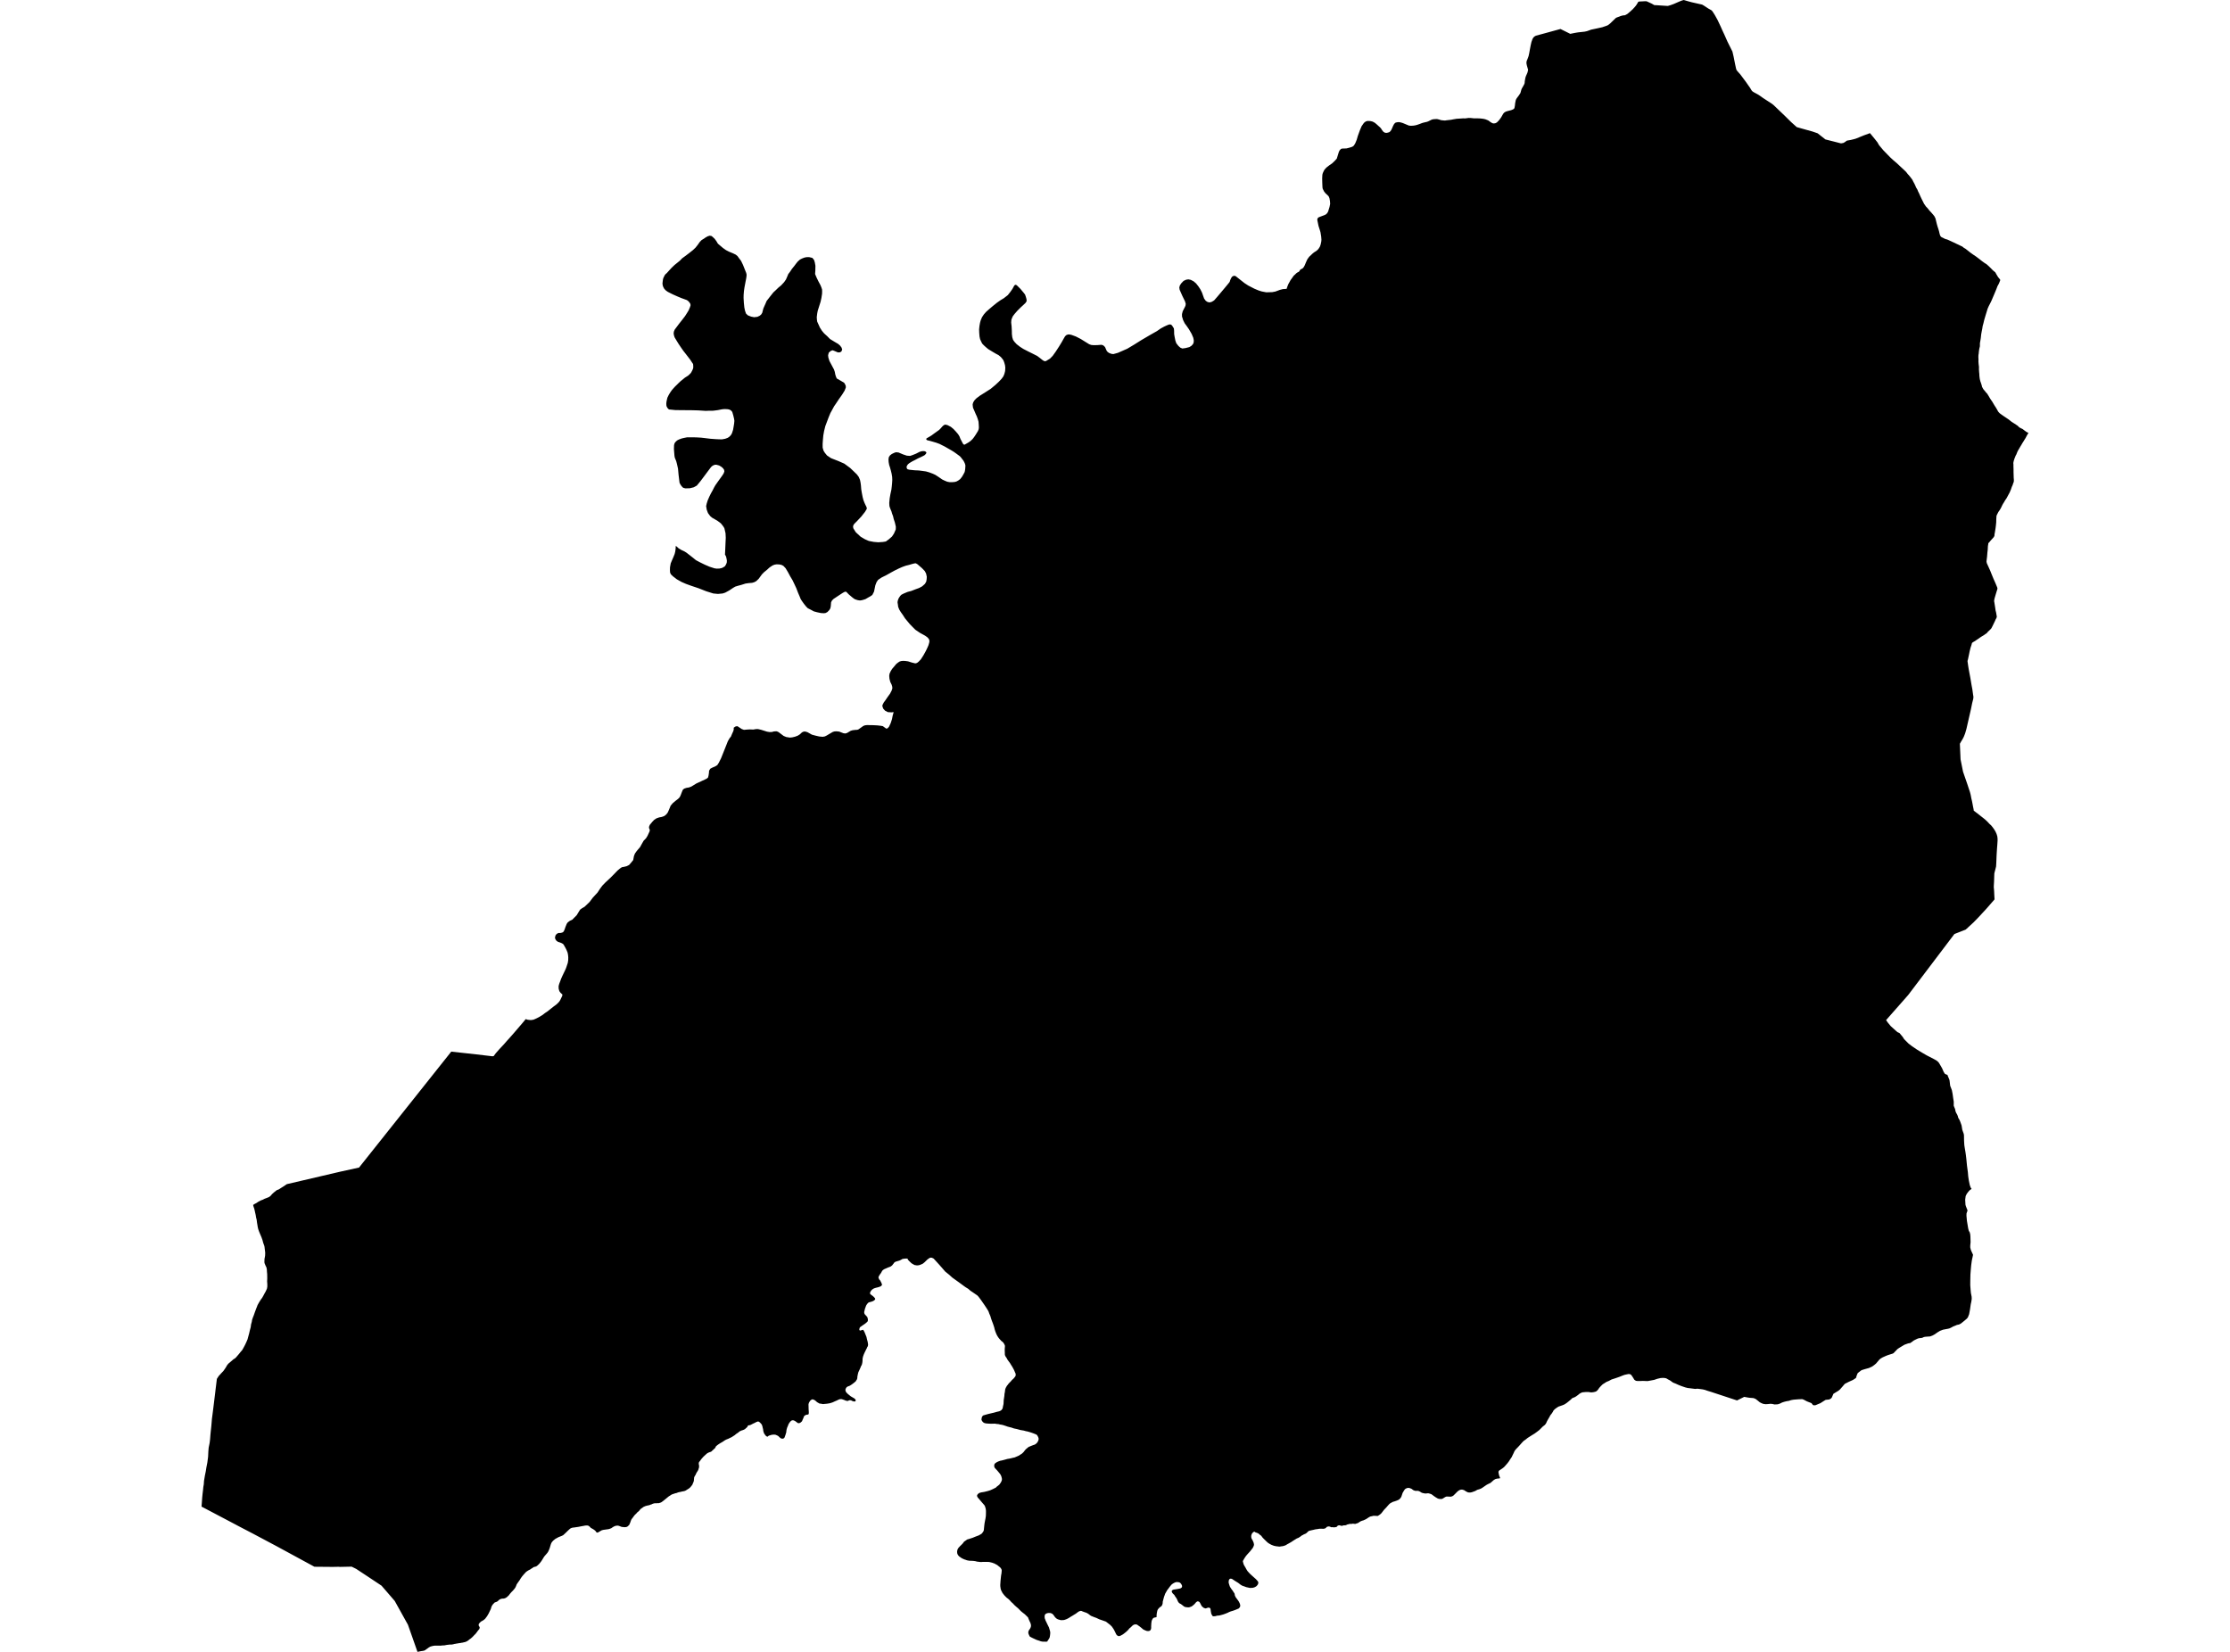 <?xml version='1.0'?>
<svg  baseProfile = 'tiny' width = '540' height = '400' stroke-linecap = 'round' stroke-linejoin = 'round' version='1.1' xmlns='http://www.w3.org/2000/svg'>
<path id='3111701001' title='3111701001'  d='M 491.194 104.81 490.776 105.536 490.506 106.054 490.251 106.456 490.011 106.858 489.733 107.291 489.47 107.747 489.254 108.095 488.968 108.589 488.744 108.968 488.558 109.308 488.388 109.718 488.257 110.058 488.071 110.375 487.971 110.668 487.855 110.916 487.762 111.202 487.638 111.588 487.561 111.928 487.53 112.191 487.538 112.261 487.561 112.477 487.561 112.639 487.561 113.003 487.584 113.613 487.584 114.363 487.607 115.097 487.623 115.716 487.669 116.21 487.654 116.45 487.646 116.643 487.615 116.751 487.507 117.014 487.345 117.509 487.167 117.888 486.943 118.545 486.672 119.186 486.61 119.318 486.386 119.727 486.154 120.16 485.884 120.662 485.582 121.088 485.281 121.613 485.018 122.023 484.786 122.471 484.601 122.873 484.377 123.283 484.168 123.615 483.921 123.955 483.766 124.249 483.642 124.504 483.557 124.666 483.495 124.821 483.449 124.952 483.441 125.114 483.403 125.748 483.387 126.498 483.31 127.263 483.24 127.835 483.155 128.369 483.063 128.933 482.978 129.373 482.962 129.737 482.9 129.829 482.846 129.999 482.576 130.316 482.197 130.726 481.888 131.082 481.648 131.383 481.532 131.468 481.478 131.538 481.47 131.623 481.455 131.793 481.378 132.225 481.331 133.138 481.254 133.787 481.177 134.745 481.076 135.588 481.037 135.951 481.061 136.121 481.13 136.415 481.501 137.226 481.903 138.115 482.266 139.02 482.699 140.078 483.178 141.153 483.542 142.026 483.635 142.258 483.681 142.436 483.673 142.629 483.457 143.317 483.233 144.059 482.985 144.909 482.923 145.234 482.893 145.404 482.885 145.551 482.9 145.682 482.939 145.852 483.039 146.509 483.14 147.143 483.233 147.816 483.364 148.318 483.449 148.828 483.495 149.099 483.534 149.307 483.495 149.485 483.426 149.694 483.264 149.964 483.101 150.351 482.846 150.876 482.614 151.363 482.305 151.974 482.166 152.206 481.973 152.414 481.687 152.7 481.393 152.963 481.076 153.342 480.759 153.543 480.396 153.806 479.824 154.146 479.43 154.409 479.02 154.702 478.634 154.957 478.263 155.22 477.853 155.452 477.691 155.56 477.59 155.638 477.497 155.746 477.482 155.877 477.351 156.325 477.165 156.867 476.972 157.655 476.833 158.335 476.578 159.533 476.516 159.796 476.469 159.92 476.439 160.121 476.5 160.538 476.609 161.303 476.732 162.068 476.925 163.089 477.119 164.117 477.273 165.036 477.42 165.918 477.613 166.938 477.783 168.182 477.845 168.553 477.868 168.739 477.861 168.893 477.83 169.21 477.567 170.261 477.281 171.676 476.956 173.098 476.539 174.914 476.176 176.507 475.867 177.573 475.697 178.014 475.581 178.308 475.48 178.524 475.349 178.787 475.148 179.142 474.885 179.568 474.591 180.093 474.591 180.163 474.754 183.873 475.356 186.879 476.361 189.786 477.034 191.811 477.204 192.468 477.366 193.333 477.521 193.975 477.644 194.601 477.768 195.274 477.915 195.985 477.946 196.302 478.858 196.989 479.762 197.701 480.411 198.211 480.798 198.535 481.238 198.945 481.725 199.471 482.15 199.857 482.529 200.321 482.862 200.785 483.202 201.333 483.488 201.975 483.658 202.547 483.712 203.049 483.72 203.536 483.681 204.1 483.65 204.618 483.611 205.059 483.565 205.731 483.519 206.419 483.472 207.277 483.441 208.089 483.41 208.9 483.356 209.828 483.124 210.748 483.001 211.196 482.931 211.521 482.9 212.363 482.885 212.943 482.862 213.569 482.815 214.365 482.8 214.852 482.854 215.377 482.885 215.834 482.923 216.707 482.962 217.387 482.985 217.789 480.96 220.108 479.159 222.056 479.082 222.133 478.904 222.326 477.899 223.354 475.998 225.101 473.262 226.175 462.07 240.946 456.721 247.021 457.115 247.586 457.834 248.459 458.483 249.046 459.449 249.92 459.96 250.144 460.74 251.079 461.088 251.628 462.155 252.695 462.99 253.336 464.164 254.132 465.44 254.905 466.514 255.531 468.261 256.428 468.933 256.807 469.335 257.147 469.552 257.417 469.83 257.896 470.278 258.669 470.634 259.496 470.935 259.999 471.275 260.184 471.577 260.277 471.677 260.579 471.917 261.135 472.079 261.56 472.242 262.921 472.388 263.284 472.651 263.995 472.821 264.845 472.976 265.958 473.107 266.762 473.099 267.744 473.208 268.03 473.432 268.563 473.525 269.058 473.695 269.49 473.903 269.831 474.073 270.225 474.189 270.665 474.483 271.16 474.692 271.647 475.001 272.513 475.078 272.984 475.171 273.572 475.519 274.545 475.581 274.901 475.604 276.269 475.666 277.289 475.774 277.993 475.805 278.163 475.812 278.225 475.928 278.905 476.037 279.654 476.153 280.628 476.307 282.236 476.524 283.844 476.609 284.849 476.763 285.884 476.987 286.951 477.196 287.562 477.428 287.894 477.01 288.172 476.655 288.559 476.261 289.084 475.99 289.625 475.874 290.499 475.944 291.743 476.052 292.106 476.408 293.003 476.423 293.227 476.33 293.444 476.199 293.83 476.183 294.371 476.292 295.608 476.601 297.455 476.755 298.05 476.972 298.398 477.096 298.901 477.142 299.472 477.181 300.779 477.103 301.621 477.103 302.077 477.211 302.518 477.227 302.603 477.242 302.634 477.389 302.997 477.776 303.847 477.667 304.381 477.482 305.239 477.327 306.39 477.227 307.503 477.142 308.624 477.111 310.038 477.103 311.213 477.181 312.264 477.258 313.076 477.436 313.996 477.459 314.521 477.351 315.256 477.219 315.843 477.041 317.103 476.825 318.255 476.67 318.633 476.539 318.974 476.307 319.283 475.712 319.793 474.846 320.488 474.39 320.728 473.865 320.836 473.463 321.014 472.984 321.2 472.473 321.478 472.041 321.679 471.646 321.772 471.136 321.864 470.479 321.996 469.776 322.266 469.15 322.645 468.524 323.086 467.99 323.387 467.364 323.619 466.862 323.65 466.166 323.704 465.865 323.766 465.478 323.951 465.069 324.013 464.651 324.052 464.327 324.16 463.902 324.361 463.43 324.6 462.974 324.941 462.572 325.219 462.062 325.304 461.629 325.458 461.165 325.628 459.89 326.394 459.465 326.687 459.032 327.143 458.53 327.661 458.336 327.77 457.185 328.133 456.744 328.303 455.894 328.682 455.469 328.929 455.137 329.176 454.286 330.181 453.846 330.544 453.359 330.9 452.57 331.263 451.612 331.526 450.978 331.719 450.684 331.843 450.074 332.314 449.811 332.562 449.602 333.103 449.425 333.675 448.713 334.146 447.655 334.625 446.719 335.105 446.101 335.831 445.529 336.48 445.204 336.751 443.968 337.508 443.589 338.39 443.396 338.629 442.978 338.877 442.082 338.977 441.409 339.394 440.822 339.773 439.616 340.276 439.26 340.299 438.998 340.221 438.658 339.773 437.576 339.348 436.733 338.907 436.408 338.799 436.037 338.815 435.937 338.822 435.914 338.822 435.566 338.83 434.314 338.931 433.719 339.039 433.17 339.217 432.598 339.309 432.034 339.456 431.531 339.619 430.975 339.897 430.488 340.051 430.124 340.075 429.668 340.082 429.22 339.974 428.749 339.928 428.092 339.997 427.566 340.028 426.986 339.951 426.561 339.781 426.152 339.572 425.634 339.147 425.17 338.784 424.753 338.591 424.505 338.536 424.157 338.513 423.609 338.467 422.983 338.366 422.372 338.25 420.625 339.116 414.411 337.068 413.475 336.782 412.857 336.565 412.339 336.442 411.651 336.349 411.048 336.272 410.469 336.326 409.827 336.241 409.078 336.148 408.676 336.102 408.088 335.955 407.161 335.638 406.426 335.344 405.8 335.058 405.12 334.788 404.409 334.278 403.938 334.03 403.481 333.76 402.979 333.667 402.585 333.659 402.082 333.698 401.325 333.876 400.552 334.138 399.725 334.293 398.968 334.432 397.824 334.386 397.151 334.417 396.587 334.417 396.146 334.363 395.76 334.108 395.443 333.582 395.203 333.219 395.002 332.94 394.732 332.763 394.4 332.716 393.967 332.794 393.372 332.925 392.869 333.11 392.204 333.381 391.277 333.706 390.233 334.046 389.584 334.394 389.012 334.625 388.595 334.896 388.108 335.197 387.675 335.615 387.234 336.102 387.01 336.45 386.639 336.851 386.299 337.014 385.89 337.107 385.557 337.153 385.225 337.168 384.761 337.083 384.089 337.068 383.169 337.153 382.782 337.315 382.481 337.493 382.133 337.787 381.669 338.127 381.337 338.32 380.734 338.56 380.355 338.923 379.907 339.302 379.351 339.742 378.871 340.059 378.415 340.26 377.859 340.453 377.387 340.616 377.024 340.848 376.56 341.18 376.197 341.535 376.035 341.86 375.749 342.293 375.416 342.718 375.2 343.128 374.929 343.584 374.62 344.132 374.396 344.635 374.126 345.014 373.554 345.47 373.152 345.879 372.742 346.289 372.155 346.737 371.637 347.116 370.871 347.587 369.929 348.19 369.449 348.577 368.931 348.94 368.499 349.396 368.035 349.929 367.571 350.432 367.13 350.88 366.759 351.352 366.52 351.885 366.273 352.387 366.048 352.859 365.716 353.338 365.407 353.833 365.051 354.304 364.564 354.869 364.193 355.27 363.807 355.572 363.382 355.858 363.042 356.074 362.879 356.306 362.864 356.546 362.926 356.886 363.018 357.288 363.281 357.945 362.802 358.03 362.485 358.053 362.052 358.184 361.681 358.424 361.334 358.733 360.932 359.081 360.29 359.39 359.965 359.568 359.649 359.784 358.968 360.256 358.613 360.465 358.219 360.619 357.732 360.758 357.214 361.052 356.394 361.346 356.008 361.415 355.513 361.392 355.034 361.168 354.524 360.836 354.029 360.696 353.612 360.751 353.287 360.905 352.924 361.176 352.352 361.755 351.942 362.157 351.656 362.327 351.316 362.42 351.007 362.412 350.304 362.381 349.964 362.505 349.639 362.714 349.206 362.961 348.797 362.984 348.418 362.946 348.132 362.845 347.707 362.598 347.266 362.304 346.988 362.095 346.625 361.825 346.215 361.686 345.852 361.593 345.442 361.632 345.141 361.655 344.692 361.578 344.283 361.469 343.803 361.168 343.471 361.029 343.139 360.998 342.814 361.021 342.505 360.944 342.188 360.812 341.848 360.542 341.423 360.356 341.083 360.287 340.727 360.333 340.464 360.449 340.209 360.611 340.031 360.874 339.854 361.16 339.645 361.516 339.475 362.026 339.328 362.459 339.096 362.807 338.833 363.069 338.609 363.208 338.231 363.371 337.767 363.533 337.257 363.688 336.793 363.943 336.592 364.059 336.383 364.252 336.105 364.553 335.834 364.87 335.634 365.094 335.471 365.264 335.185 365.558 334.83 366.014 334.52 366.416 334.296 366.625 334.111 366.772 333.987 366.864 333.825 366.965 333.639 367.089 333.485 367.081 333.199 367.073 332.913 367.05 332.696 367.058 332.542 367.058 332.264 367.135 331.97 367.189 331.769 367.251 331.406 367.452 331.112 367.653 330.911 367.784 330.71 367.9 330.509 367.993 330.308 368.086 330.068 368.186 329.914 368.217 329.728 368.287 329.458 368.395 329.272 368.518 329.079 368.634 328.894 368.774 328.631 368.866 328.391 368.944 328.206 369.013 328.067 369.013 327.927 368.99 327.788 368.975 327.68 368.967 327.58 368.959 327.456 368.975 327.309 369.013 326.83 369.013 326.521 369.098 326.289 369.145 326.065 369.253 325.91 369.322 325.771 369.346 325.616 369.361 325.446 369.361 325.315 369.376 325.153 369.423 324.99 369.492 324.851 369.469 324.72 369.461 324.588 369.423 324.503 369.384 324.411 369.353 324.295 369.353 324.163 369.369 323.962 369.431 323.808 369.57 323.707 369.717 323.429 369.802 323.019 369.848 322.61 369.802 322.401 369.817 322.277 369.802 322.208 369.732 322.022 369.686 321.852 369.616 321.667 369.639 321.528 369.662 321.365 369.701 321.218 369.817 321.071 369.979 320.917 370.088 320.716 370.149 320.469 370.203 319.989 370.173 319.757 370.18 319.51 370.188 319.286 370.219 319.108 370.258 318.907 370.281 318.567 370.327 318.32 370.381 317.98 370.466 317.446 370.582 317.168 370.652 317.029 370.69 316.882 370.752 316.72 370.891 316.496 371.116 316.225 371.34 315.7 371.564 315.499 371.688 315.189 371.842 314.973 372.02 314.625 372.259 314.324 372.43 314.053 372.522 313.729 372.723 313.304 372.986 312.6 373.45 311.966 373.805 311.673 373.96 311.425 374.13 311.108 374.261 310.877 374.339 310.552 374.416 310.289 374.439 310.073 374.478 309.779 374.516 309.524 374.478 309.014 374.424 308.473 374.308 307.885 374.084 307.391 373.821 306.981 373.543 306.649 373.233 306.386 372.978 306.069 372.669 305.729 372.314 305.42 371.896 305.195 371.718 304.979 371.572 304.801 371.378 304.585 371.27 304.353 371.17 304.013 371.061 303.781 370.891 303.673 370.907 303.48 371.015 303.217 371.278 303.101 371.51 303 371.796 302.985 372.151 303.031 372.437 303.116 372.638 303.201 372.777 303.294 372.924 303.395 373.148 303.487 373.365 303.572 373.558 303.603 373.744 303.65 373.89 303.657 374.045 303.619 374.261 303.534 374.478 303.364 374.826 303.047 375.235 302.691 375.684 302.243 376.171 301.872 376.588 301.563 376.99 301.3 377.407 300.952 378.018 301.045 378.443 301.153 378.791 301.277 379.061 301.431 379.316 301.578 379.556 301.686 379.765 301.818 380.004 302.057 380.398 302.397 380.785 302.73 381.133 303.124 381.496 303.642 381.96 304.113 382.377 304.5 382.81 304.623 382.972 304.685 383.111 304.701 383.243 304.693 383.39 304.647 383.529 304.608 383.652 304.484 383.815 304.368 383.977 304.206 384.124 304.075 384.209 303.766 384.371 303.348 384.487 302.938 384.51 302.676 384.518 302.351 384.449 301.779 384.325 301.269 384.132 300.813 383.977 300.388 383.722 299.831 383.289 299.112 382.849 298.571 382.493 298.363 382.354 298.185 382.292 297.961 382.269 297.783 382.339 297.659 382.47 297.567 382.671 297.528 382.941 297.52 383.243 297.652 383.699 297.798 384.147 297.961 384.433 298.231 384.835 298.548 385.252 298.749 385.608 298.873 385.732 298.973 385.971 299.02 386.311 299.182 386.698 299.437 387.053 299.661 387.355 299.94 387.741 300.133 388.112 300.226 388.321 300.28 388.507 300.311 388.669 300.334 388.87 300.287 389.024 300.218 389.194 300.094 389.341 299.994 389.473 299.816 389.558 299.607 389.643 299.167 389.828 298.564 390.045 298.015 390.207 297.659 390.346 297.219 390.563 296.662 390.779 296.26 390.926 295.758 391.065 295.271 391.189 294.714 391.235 294.266 391.359 294.034 391.374 293.887 391.382 293.717 391.374 293.578 391.25 293.315 390.779 293.2 390.161 293.138 389.65 293.099 389.519 293.022 389.419 292.883 389.326 292.674 389.279 292.442 389.318 292.187 389.411 291.947 389.488 291.739 389.426 291.499 389.349 291.221 389.125 290.997 388.916 290.78 388.507 290.587 388.128 290.494 387.989 290.34 387.85 290.162 387.788 289.992 387.764 289.837 387.834 289.629 387.989 289.25 388.437 288.794 388.831 288.5 389.024 288.469 389.04 288.299 389.086 288.145 389.156 287.944 389.21 287.704 389.225 287.333 389.187 287.024 389.148 286.715 389.009 286.158 388.568 285.903 388.391 285.71 388.298 285.524 388.174 285.323 387.935 285.2 387.703 285.03 387.293 284.883 387.022 284.62 386.644 284.481 386.435 284.365 386.211 284.079 385.956 283.893 385.732 283.77 385.515 283.747 385.353 283.762 385.206 283.824 385.121 283.901 385.051 284.172 384.928 284.736 384.843 285.331 384.742 285.702 384.665 285.895 384.603 286.081 384.48 286.212 384.325 286.243 384.147 286.212 383.908 286.119 383.722 285.988 383.506 285.779 383.281 285.548 383.158 285.339 383.127 284.976 383.088 284.682 383.135 284.435 383.235 284.102 383.413 283.77 383.637 283.468 383.969 283.229 384.271 282.958 384.642 282.649 385.044 282.417 385.446 282.131 385.948 282.031 386.257 281.884 386.644 281.776 387.038 281.683 387.378 281.551 387.896 281.551 388.19 281.49 388.445 281.428 388.638 281.312 388.839 281.15 389.017 280.956 389.117 280.748 389.31 280.678 389.364 280.632 389.411 280.624 389.426 280.377 389.712 280.237 390.06 280.122 390.648 280.075 391.08 280.067 391.436 280.06 391.591 279.727 391.66 279.41 391.737 279.24 391.846 279.109 392 278.993 392.232 278.877 392.487 278.792 393.105 278.753 393.847 278.761 394.234 278.699 394.512 278.583 394.744 278.406 394.875 278.267 394.937 278.019 394.96 277.733 394.945 277.347 394.806 277.053 394.674 276.813 394.551 276.396 394.188 275.971 393.855 275.631 393.616 275.314 393.391 275.082 393.353 274.912 393.345 274.773 393.361 274.649 393.391 274.51 393.461 274.379 393.523 274.147 393.716 273.869 394.002 273.505 394.303 273.142 394.736 272.701 395.154 272.284 395.486 271.928 395.757 271.418 396.043 271.078 396.174 270.854 396.189 270.676 396.097 270.452 395.973 270.267 395.695 270.004 395.146 269.741 394.62 269.478 394.218 269.239 393.871 268.814 393.453 268.373 393.113 268.033 392.85 267.801 392.673 267.059 392.41 266.162 392.101 265.505 391.784 264.903 391.567 264.446 391.382 264.199 391.281 263.913 391.088 263.666 390.887 263.318 390.655 262.955 390.485 262.731 390.423 262.143 390.207 261.919 390.106 261.726 390.06 261.556 390.114 261.355 390.168 261.208 390.246 260.937 390.423 260.582 390.702 260.118 390.988 259.693 391.25 259.26 391.505 258.804 391.799 258.34 392.047 257.969 392.186 257.683 392.278 257.374 392.309 256.91 392.325 256.501 392.217 256.23 392.139 256.029 392.047 255.821 391.923 255.651 391.768 255.496 391.614 255.341 391.405 255.102 391.065 254.823 390.779 254.507 390.64 254.321 390.586 254.02 390.586 253.788 390.593 253.502 390.663 253.309 390.756 253.131 390.864 253.038 391.019 252.984 391.181 252.953 391.366 252.968 391.629 252.976 391.838 253.084 392.101 253.185 392.402 253.363 392.758 253.595 393.252 253.819 393.708 254.02 394.103 254.105 394.419 254.197 394.721 254.29 395.061 254.321 395.324 254.306 395.633 254.275 395.942 254.228 396.244 254.182 396.475 254.105 396.676 253.981 396.877 253.842 397.094 253.695 397.287 253.625 397.48 253.455 397.519 253.193 397.542 252.876 397.519 252.474 397.519 252.056 397.449 251.654 397.302 251.021 397.102 250.116 396.684 249.637 396.445 249.359 396.282 249.204 395.973 249.073 395.672 249.011 395.447 249.011 395.2 249.065 394.968 249.212 394.674 249.397 394.435 249.544 394.164 249.653 393.801 249.653 393.476 249.521 392.997 249.305 392.564 249.073 392.016 248.934 391.652 248.717 391.436 248.462 391.189 248.184 390.91 247.643 390.493 247.202 390.13 246.885 389.805 246.545 389.457 246.12 389.102 245.672 388.7 245.231 388.228 244.907 387.95 244.513 387.502 244.157 387.169 243.732 386.852 243.253 386.365 242.967 386.01 242.727 385.685 242.611 385.438 242.464 385.175 242.356 384.881 242.302 384.665 242.263 384.379 242.225 384.116 242.217 383.738 242.248 383.297 242.279 382.81 242.348 382.145 242.402 381.612 242.457 381.272 242.518 380.947 242.534 380.7 242.557 380.507 242.573 380.29 242.534 380.074 242.364 379.749 242.155 379.517 241.769 379.208 241.467 378.961 241.119 378.783 240.81 378.605 240.586 378.536 240.308 378.42 239.983 378.342 239.782 378.296 239.504 378.227 238.932 378.219 238.406 378.219 237.919 378.219 237.672 378.242 237.255 378.234 236.907 378.18 236.598 378.149 236.165 378.033 235.678 377.971 235.237 377.948 234.75 377.933 234.503 377.894 234.148 377.825 233.862 377.716 233.491 377.6 232.895 377.322 232.493 377.044 232.246 376.866 232.115 376.719 231.999 376.58 231.914 376.433 231.844 376.279 231.79 376.093 231.775 375.892 231.775 375.792 231.759 375.722 231.806 375.483 231.821 375.351 231.867 375.204 231.952 375.057 232.061 374.864 232.177 374.71 232.285 374.609 232.401 374.486 232.493 374.377 232.586 374.292 232.71 374.176 232.88 374.006 233.065 373.821 233.235 373.612 233.452 373.311 233.653 373.179 233.885 373.017 234.209 372.785 234.72 372.638 235.562 372.36 236.296 372.059 237.023 371.788 237.44 371.548 237.742 371.355 237.865 371.193 238.004 371.007 238.105 370.86 238.175 370.706 238.236 370.52 238.283 370.026 238.345 369.415 238.406 368.905 238.453 368.65 238.53 368.24 238.646 367.661 238.731 367.05 238.746 366.517 238.754 365.852 238.685 365.311 238.569 364.917 238.507 364.731 238.445 364.607 238.345 364.453 238.004 364.066 237.487 363.464 237.007 362.892 236.83 362.706 236.683 362.49 236.598 362.265 236.613 362.018 236.69 361.941 236.791 361.786 236.915 361.686 237.077 361.562 237.286 361.469 237.641 361.377 238.36 361.261 239.226 361.044 239.774 360.874 240.447 360.573 240.872 360.356 241.135 360.24 241.282 360.063 241.715 359.73 241.993 359.498 242.31 359.058 242.48 358.741 242.588 358.463 242.627 358.161 242.58 357.891 242.495 357.574 242.387 357.28 242.24 357.017 242.039 356.754 241.514 356.121 241.096 355.672 240.895 355.456 240.772 355.185 240.756 355 240.748 354.838 240.779 354.668 240.841 354.505 240.926 354.389 241.088 354.266 241.328 354.096 241.715 353.902 242.248 353.709 242.534 353.663 243.322 353.462 243.91 353.292 244.482 353.199 244.969 353.083 245.332 352.99 245.672 352.928 246.035 352.774 246.414 352.612 246.731 352.472 246.986 352.295 247.434 352.016 247.597 351.87 247.736 351.738 247.929 351.537 248.169 351.205 248.439 350.911 248.725 350.671 248.98 350.463 249.135 350.347 249.343 350.277 249.676 350.13 250.248 349.914 250.565 349.814 250.781 349.667 250.959 349.535 251.144 349.342 251.283 349.126 251.423 348.847 251.5 348.569 251.508 348.353 251.415 348.02 251.283 347.773 251.16 347.557 251.013 347.41 250.781 347.302 250.325 347.116 249.799 346.93 249.297 346.768 248.764 346.621 248.416 346.559 247.937 346.42 247.102 346.281 246.228 346.042 245.541 345.902 244.922 345.686 244.466 345.578 243.894 345.423 243.57 345.3 242.843 345.068 242.487 344.99 242.147 344.944 241.823 344.851 241.367 344.813 240.903 344.735 240.478 344.751 239.968 344.759 239.218 344.72 238.731 344.674 238.337 344.573 238.082 344.411 237.919 344.248 237.695 343.893 237.664 343.723 237.695 343.514 237.734 343.282 237.773 343.151 237.842 343.019 237.935 342.896 238.02 342.788 238.113 342.741 238.267 342.695 238.654 342.579 239.288 342.401 240.331 342.154 241.328 341.891 241.985 341.736 242.348 341.566 242.534 341.412 242.65 341.265 242.781 341.041 242.828 340.824 242.843 340.708 242.866 340.592 243.005 339.974 243.052 339.039 243.206 338.026 243.245 337.508 243.33 337.099 243.384 336.635 243.43 336.365 243.523 336.125 243.616 335.939 243.716 335.762 243.794 335.63 243.894 335.483 244.018 335.352 244.111 335.205 244.234 335.058 244.381 334.896 244.458 334.803 244.551 334.718 244.721 334.556 245.054 334.162 245.425 333.829 245.657 333.551 245.811 333.35 245.904 333.203 245.942 333.056 245.95 332.871 245.95 332.724 245.912 332.585 245.78 332.299 245.633 331.936 245.486 331.619 245.34 331.348 245.1 330.923 244.829 330.498 244.543 330.026 244.242 329.625 243.925 329.176 243.755 328.836 243.539 328.535 243.407 328.295 243.361 328.148 243.322 327.97 243.322 327.723 243.315 327.406 243.299 327.027 243.299 326.641 243.345 326.077 243.345 325.876 243.307 325.752 243.253 325.628 243.16 325.435 243.052 325.265 242.928 325.087 242.688 324.863 242.472 324.709 242.31 324.523 242.07 324.268 241.792 323.928 241.506 323.495 241.398 323.279 241.32 323.14 241.251 322.985 241.158 322.753 241.019 322.39 240.857 321.88 240.764 321.47 240.625 321.03 240.501 320.666 240.362 320.28 240.2 319.878 240.053 319.453 239.937 319.097 239.844 318.765 239.713 318.432 239.566 318.116 239.458 317.799 239.342 317.497 238.963 316.871 238.391 316.005 237.541 314.784 236.969 314.019 236.667 313.694 235.74 313.053 234.982 312.543 234.449 312.079 233.838 311.708 233.444 311.43 233.035 311.128 232.045 310.402 230.608 309.374 229.804 308.647 228.876 307.897 228.103 307.001 227.4 306.205 226.534 305.254 226.086 304.767 225.676 304.566 225.398 304.535 225.112 304.605 224.548 305.007 223.906 305.64 223.466 305.996 222.94 306.236 222.523 306.375 222.059 306.421 221.441 306.321 220.745 305.919 220.181 305.385 219.848 305.03 219.763 304.759 219.531 304.767 219.23 304.759 219.083 304.783 218.905 304.79 218.774 304.821 218.558 304.852 218.426 304.914 218.194 305.061 217.978 305.161 217.746 305.269 217.452 305.339 217.159 305.447 216.911 305.494 216.633 305.671 216.517 305.772 216.447 305.841 216.378 305.988 216.254 306.127 216.138 306.274 216.015 306.437 215.875 306.529 215.721 306.653 215.574 306.73 215.334 306.823 215.048 306.924 214.6 307.125 214.175 307.302 213.866 307.496 213.727 307.619 213.642 307.712 213.572 307.828 213.487 307.975 213.394 308.16 213.271 308.346 213.062 308.624 212.9 308.879 212.799 309.08 212.73 309.266 212.73 309.397 212.776 309.544 212.846 309.667 212.876 309.791 213.101 310.008 213.325 310.425 213.495 310.788 213.564 311.036 213.572 311.159 213.533 311.244 213.433 311.314 213.348 311.422 213.224 311.492 212.992 311.592 212.761 311.669 212.513 311.739 212.15 311.824 211.887 311.901 211.655 311.979 211.431 312.102 211.215 312.249 211.052 312.419 210.929 312.55 210.82 312.736 210.735 312.906 210.674 313.053 210.689 313.223 210.759 313.378 210.929 313.517 211.246 313.749 211.532 313.988 211.725 314.189 211.856 314.351 211.933 314.475 211.926 314.614 211.872 314.707 211.717 314.862 211.578 314.962 211.392 315.063 211.153 315.148 210.952 315.225 210.72 315.279 210.55 315.325 210.372 315.379 210.194 315.511 210.055 315.665 209.947 315.82 209.808 316.005 209.7 316.23 209.568 316.601 209.437 316.956 209.367 317.289 209.275 317.629 209.275 317.915 209.329 318.092 209.406 318.247 209.615 318.479 209.8 318.664 209.939 318.85 210.048 318.981 210.086 319.159 210.133 319.329 210.163 319.491 210.156 319.692 210.14 319.878 210.078 320.002 209.862 320.218 209.576 320.458 209.236 320.705 208.873 320.945 208.502 321.215 208.27 321.37 208.177 321.524 208.138 321.663 208.1 321.795 208.084 321.911 208.1 322.027 208.146 322.119 208.239 322.181 208.37 322.189 208.54 322.127 208.78 322.065 208.95 322.019 209.035 322.034 209.128 322.166 209.352 322.583 209.607 323.217 209.816 323.735 209.947 324.33 210.102 324.894 210.171 325.304 210.202 325.536 210.202 325.698 210.171 325.853 210.125 326.007 210.063 326.131 209.978 326.255 209.908 326.471 209.785 326.672 209.661 326.935 209.36 327.545 209.174 327.963 208.973 328.527 208.911 328.852 208.865 329.083 208.873 329.362 208.834 329.841 208.764 330.197 208.71 330.397 208.672 330.537 208.509 330.792 208.347 331.209 208.092 331.781 207.852 332.291 207.721 332.794 207.675 333.072 207.628 333.288 207.605 333.451 207.605 333.628 207.59 333.744 207.536 333.93 207.466 334.092 207.35 334.247 207.25 334.448 207.188 334.502 207.018 334.656 206.778 334.857 206.469 335.089 206.167 335.306 205.881 335.491 205.634 335.623 205.449 335.677 205.279 335.746 205.132 335.831 205.008 335.924 204.931 336.04 204.838 336.179 204.761 336.357 204.73 336.504 204.722 336.666 204.784 336.828 204.838 337.045 204.993 337.222 205.271 337.516 205.99 338.104 206.531 338.421 206.894 338.637 207.087 338.822 207.157 338.907 207.188 339.008 207.211 339.108 207.188 339.209 207.141 339.309 207.033 339.356 206.871 339.371 206.678 339.34 206.508 339.286 206.283 339.209 206.16 339.116 206.051 339.078 205.912 339.078 205.812 339.062 205.657 339.078 205.503 339.139 205.317 339.24 205.147 339.24 204.931 339.186 204.753 339.155 204.598 339.07 204.351 338.977 203.957 338.846 203.748 338.792 203.539 338.799 203.346 338.815 203.153 338.892 202.975 338.962 202.705 339.101 202.411 339.232 202.094 339.363 201.669 339.564 201.236 339.711 200.865 339.812 200.231 339.912 199.899 339.943 199.59 339.966 199.335 340.005 199.103 339.966 198.871 339.92 198.624 339.889 198.407 339.858 198.299 339.781 198.098 339.673 197.897 339.557 197.758 339.449 197.596 339.294 197.379 339.116 197.116 338.962 196.9 338.884 196.761 338.853 196.66 338.861 196.544 338.907 196.444 338.977 196.343 339.054 196.251 339.124 196.119 339.278 196.019 339.456 195.903 339.642 195.826 339.866 195.779 340.082 195.795 340.592 195.81 341.249 195.849 341.76 195.857 342.138 195.833 342.308 195.81 342.417 195.741 342.494 195.648 342.525 195.516 342.556 195.385 342.571 195.246 342.587 195.06 342.664 194.929 342.757 194.813 342.834 194.697 342.942 194.635 343.128 194.512 343.452 194.388 343.7 194.295 343.947 194.195 344.171 194.032 344.318 193.831 344.488 193.63 344.589 193.515 344.604 193.406 344.627 193.275 344.619 193.167 344.565 193.058 344.496 192.927 344.395 192.773 344.279 192.564 344.125 192.371 344.024 192.185 343.955 192.038 343.916 191.868 343.932 191.737 343.962 191.621 344.024 191.505 344.117 191.389 344.233 191.281 344.341 191.196 344.488 191.072 344.65 190.941 344.874 190.84 345.153 190.74 345.4 190.624 345.655 190.539 345.933 190.469 346.196 190.423 346.505 190.392 346.845 190.315 347.085 190.206 347.456 190.044 347.897 189.982 348.082 189.874 348.214 189.781 348.299 189.634 348.36 189.472 348.376 189.341 348.368 189.209 348.33 189.078 348.291 189.001 348.229 188.939 348.167 188.846 348.105 188.707 347.997 188.575 347.843 188.444 347.727 188.181 347.587 187.98 347.502 187.764 347.417 187.594 347.402 187.408 347.387 187.269 347.402 187.091 347.417 186.906 347.433 186.643 347.502 186.396 347.587 186.264 347.611 186.063 347.719 185.955 347.819 185.878 347.889 185.801 347.881 185.739 347.858 185.669 347.827 185.546 347.765 185.43 347.649 185.283 347.472 185.136 347.263 185.02 347.077 184.958 346.923 184.927 346.815 184.865 346.637 184.819 346.405 184.78 346.065 184.695 345.756 184.626 345.416 184.525 345.114 184.433 344.905 184.278 344.743 184.116 344.55 183.938 344.388 183.791 344.287 183.652 344.225 183.513 344.225 183.42 344.233 183.343 344.279 183.165 344.333 183.003 344.418 182.732 344.565 182.493 344.666 182.106 344.859 181.774 345.037 181.534 345.114 181.318 345.137 181.194 345.168 181.117 345.23 181.07 345.307 181.001 345.47 180.893 345.601 180.738 345.748 180.56 345.902 180.398 346.065 180.243 346.142 180.081 346.219 179.849 346.312 179.664 346.366 179.494 346.42 179.347 346.498 179.192 346.559 178.991 346.699 178.728 346.923 178.257 347.232 177.894 347.541 177.492 347.796 177.144 348.02 176.835 348.159 176.371 348.391 175.838 348.6 175.49 348.793 175.266 348.948 174.941 349.164 174.531 349.396 174.129 349.643 173.797 349.875 173.496 350.115 173.411 350.185 173.356 350.246 173.318 350.355 173.241 350.486 173.163 350.617 173.094 350.726 172.87 350.903 172.692 351.081 172.475 351.267 172.321 351.437 172.127 351.553 171.981 351.599 171.826 351.645 171.679 351.699 171.579 351.746 171.463 351.808 171.293 351.885 171.007 352.125 170.667 352.434 170.357 352.72 170.141 352.959 169.94 353.184 169.739 353.439 169.5 353.779 169.314 354.003 169.237 354.157 169.206 354.25 169.221 354.358 169.198 354.451 169.214 354.552 169.26 354.737 169.283 354.93 169.283 355.131 169.268 355.325 169.237 355.479 169.175 355.618 169.136 355.804 169.059 355.989 168.982 356.136 168.873 356.306 168.703 356.569 168.541 356.878 168.433 357.141 168.224 357.458 168.101 357.736 168.062 357.898 168.07 358.022 168.039 358.254 168.031 358.486 167.954 358.818 167.815 359.12 167.652 359.529 167.382 359.885 167.204 360.086 167.042 360.264 166.841 360.426 166.624 360.565 166.323 360.751 166.06 360.921 165.851 361.021 165.72 361.052 165.457 361.122 165.202 361.152 164.877 361.245 164.591 361.292 164.174 361.392 163.818 361.539 163.517 361.593 163.161 361.724 162.891 361.802 162.651 361.902 162.458 362.018 162.249 362.165 161.948 362.343 161.654 362.582 161.105 363.038 160.603 363.44 160.186 363.749 159.884 363.889 159.73 363.927 159.552 363.997 159.39 363.989 159.227 363.997 159.026 363.997 158.794 364.028 158.609 364.005 158.408 364.043 158.222 364.09 158.091 364.128 157.929 364.198 157.774 364.283 157.542 364.345 157.233 364.476 156.932 364.53 156.545 364.623 156.298 364.692 156.074 364.793 155.888 364.87 155.757 364.948 155.618 365.056 155.409 365.21 155.231 365.319 155.03 365.504 154.868 365.728 154.644 365.968 154.381 366.161 154.11 366.47 153.956 366.617 153.724 366.841 153.531 367.073 153.368 367.305 153.198 367.537 153.044 367.73 152.881 367.962 152.766 368.248 152.657 368.573 152.387 369.222 152.17 369.446 152.024 369.577 151.892 369.686 151.745 369.74 151.552 369.786 151.382 369.786 151.22 369.817 150.949 369.778 150.532 369.74 150.122 369.577 149.859 369.485 149.589 369.423 149.318 369.446 149.04 369.485 148.7 369.624 148.375 369.809 148.035 370.049 147.78 370.149 147.502 370.25 147.131 370.319 146.853 370.35 146.443 370.412 146.134 370.451 145.709 370.559 145.508 370.675 145.229 370.837 144.99 370.976 144.812 371.085 144.688 371.116 144.518 371.1 144.356 370.969 144.248 370.775 143.977 370.528 143.707 370.335 143.344 370.126 143.05 369.972 142.895 369.778 142.663 369.57 142.37 369.407 142.091 369.392 141.682 369.415 141.326 369.492 140.816 369.577 140.089 369.724 139.548 369.802 139.085 369.871 138.667 369.917 138.389 369.995 138.142 370.103 137.825 370.366 137.392 370.775 137.083 371.085 136.627 371.51 136.364 371.749 135.939 371.95 135.715 372.035 135.243 372.221 134.841 372.445 134.447 372.661 134.153 372.909 133.96 373.063 133.682 373.38 133.512 373.635 133.388 373.952 133.234 374.447 133.125 374.826 132.955 375.266 132.778 375.676 132.546 376.031 132.167 376.472 131.842 376.843 131.603 377.199 131.317 377.678 131.054 378.08 130.799 378.412 130.544 378.713 130.235 379.007 130.095 379.131 129.825 379.316 129.57 379.386 129.284 379.455 129.098 379.564 128.921 379.695 128.611 379.881 128.418 380.027 128.194 380.143 127.962 380.259 127.645 380.46 127.367 380.661 127.212 380.839 127.011 381.048 126.795 381.295 126.447 381.705 126.107 382.176 125.813 382.663 125.504 383.088 125.257 383.444 125.079 383.73 125.002 383.969 124.84 384.34 124.654 384.634 124.461 384.874 124.167 385.206 123.835 385.538 123.471 385.964 123.27 386.234 123.139 386.389 122.961 386.536 122.768 386.729 122.498 386.907 122.258 387.022 121.972 387.092 121.663 387.1 121.415 387.146 121.199 387.208 120.975 387.332 120.758 387.486 120.573 387.687 120.426 387.795 120.256 387.88 120.047 387.958 119.87 388.012 119.7 388.112 119.599 388.244 119.444 388.398 119.336 388.522 119.236 388.661 119.112 388.854 119.019 389.071 118.965 389.21 118.934 389.326 118.903 389.442 118.842 389.627 118.78 389.766 118.648 390.037 118.517 390.315 118.339 390.686 118.231 390.872 118.138 391.034 118.015 391.243 117.899 391.436 117.767 391.591 117.667 391.737 117.582 391.853 117.435 392.023 117.28 392.155 117.126 392.278 117.002 392.363 116.793 392.487 116.608 392.58 116.492 392.657 116.268 392.85 116.136 392.99 116.028 393.121 115.951 393.245 115.912 393.345 115.912 393.5 115.928 393.646 116.02 393.801 116.098 393.932 116.152 394.048 116.159 394.164 116.136 394.273 116.082 394.427 116.013 394.551 115.874 394.705 115.742 394.852 115.626 395.022 115.526 395.154 115.394 395.331 115.247 395.525 115.108 395.687 114.954 395.834 114.822 395.958 114.637 396.174 114.49 396.305 114.366 396.445 114.219 396.568 114.042 396.73 113.864 396.862 113.748 396.931 113.609 397.04 113.493 397.148 113.307 397.279 113.13 397.395 112.913 397.511 112.658 397.604 112.511 397.65 112.279 397.689 112.148 397.735 111.986 397.766 111.738 397.797 111.553 397.844 111.383 397.859 111.097 397.905 110.919 397.929 110.641 397.983 110.455 398.006 110.301 398.044 110.022 398.083 109.791 398.153 109.466 398.215 109.219 398.238 108.933 398.23 108.693 398.253 108.484 398.284 108.252 398.307 108.013 398.346 107.812 398.392 107.526 398.439 107.279 398.439 107.047 398.454 106.846 398.477 106.629 398.501 106.428 398.493 106.243 398.485 106.057 398.493 105.841 398.493 105.594 398.493 105.331 398.493 105.199 398.501 105.022 398.531 104.805 398.562 104.635 398.609 104.45 398.655 104.179 398.74 104.009 398.841 103.824 398.941 103.7 399.042 103.553 399.142 103.445 399.227 103.29 399.335 103.105 399.459 102.996 399.552 102.888 399.614 102.687 399.699 102.479 399.745 102.316 399.776 102.069 399.807 101.853 399.838 101.59 399.9 101.381 399.938 101.095 400 98.784 393.43 96.38 389.102 95.584 387.672 93.891 385.708 92.384 383.969 89.13 381.805 86.247 379.904 85.149 379.363 82.266 379.425 82.058 379.394 80.581 379.425 76.137 379.386 67.001 374.424 61.196 371.34 57.664 369.5 57.177 369.237 54.085 367.606 48.806 364.824 48.876 363.865 48.961 362.66 49.046 361.786 49.154 360.897 49.239 360.055 49.347 359.444 49.401 358.609 49.61 357.357 49.834 356.252 49.973 355.363 50.213 354.126 50.391 352.758 50.453 351.444 50.53 350.556 50.762 349.419 50.87 348.53 50.947 347.518 51.032 346.629 51.156 345.493 51.249 344.426 51.311 343.638 51.465 342.463 51.674 340.817 52.145 336.96 52.184 336.604 52.516 333.891 52.965 333.203 53.127 333.018 53.15 333.002 53.56 332.546 54.109 331.967 54.41 331.534 54.557 331.317 54.719 331.07 54.959 330.637 55.268 330.243 55.291 330.22 55.739 329.841 56.566 329.122 56.636 329.083 56.891 328.937 57.185 328.658 57.479 328.311 57.594 328.179 57.703 328.055 57.88 327.847 58.267 327.36 58.63 326.95 58.684 326.857 58.947 326.401 59.017 326.27 59.326 325.69 59.643 325.018 59.936 324.338 60.13 323.619 60.315 322.946 60.516 322.081 60.702 321.393 60.794 320.705 60.98 320.04 60.995 319.909 61.042 319.615 61.258 318.981 61.413 318.61 61.459 318.487 61.722 317.729 62.047 316.856 62.278 316.284 62.356 316.052 62.719 315.395 63.136 314.73 63.492 314.251 63.801 313.702 64.11 313.115 64.28 312.829 64.466 312.442 64.644 312.048 64.729 311.553 64.729 310.958 64.682 310.278 64.682 310.27 64.713 309.575 64.713 309.559 64.698 308.524 64.644 307.959 64.613 307.349 64.504 306.869 64.311 306.491 64.195 306.205 64.079 305.926 64.025 305.664 64.033 305.354 64.048 304.86 64.133 304.427 64.195 304.048 64.211 303.646 64.218 303.337 64.218 303.314 64.172 302.927 64.079 302.162 64.064 301.985 64.01 301.706 63.739 300.957 63.554 300.261 63.33 299.635 62.997 298.846 62.727 298.197 62.518 297.594 62.41 297.1 62.333 296.628 62.232 296.025 62.147 295.337 62.016 294.835 61.923 294.247 61.807 293.722 61.791 293.675 61.691 293.189 61.567 292.678 61.405 292.215 61.405 292.207 61.289 291.79 61.591 291.573 62.054 291.334 62.564 290.993 63.113 290.7 63.67 290.491 64.072 290.282 64.504 290.12 65.115 289.873 65.502 289.594 65.88 289.154 66.298 288.767 66.715 288.443 66.993 288.211 67.55 287.994 68.099 287.631 68.632 287.299 69.459 286.742 82.436 283.712 82.576 283.681 86.943 282.723 109.273 254.65 115.255 255.307 118.401 255.678 119.236 255.779 119.545 255.732 120.032 255.068 120.936 254.04 122.003 252.903 122.753 252.038 123.216 251.535 124.43 250.159 125.458 248.961 126.447 247.81 127.305 246.774 127.784 246.936 128.542 247.014 129.183 246.921 129.717 246.689 130.505 246.302 131.402 245.754 131.966 245.313 132.615 244.88 133.357 244.285 134.122 243.682 134.663 243.288 135.104 242.886 135.436 242.523 135.684 242.121 135.892 241.68 136.132 241.193 136.194 240.822 135.738 240.405 135.444 239.995 135.282 239.408 135.266 238.821 135.359 238.426 135.475 238.071 135.661 237.599 135.846 237.074 136.178 236.324 136.503 235.644 136.805 235.025 137.044 234.484 137.206 234.021 137.492 233.163 137.593 232.506 137.608 231.825 137.554 231.238 137.446 230.674 137.191 230.055 136.944 229.553 136.743 229.198 136.542 228.842 136.341 228.571 136.024 228.394 135.653 228.239 135.112 228.061 134.756 227.814 134.509 227.466 134.385 227.087 134.501 226.546 134.679 226.284 134.911 226.075 135.235 225.928 135.746 225.913 136.101 225.828 136.364 225.712 136.573 225.41 136.727 225.055 136.928 224.459 137.214 223.756 137.392 223.455 137.608 223.261 137.979 222.983 138.575 222.705 139.649 221.615 140.105 220.865 140.468 220.278 140.94 219.93 141.55 219.575 142.772 218.407 143.56 217.356 144.696 216.127 145.299 215.207 145.856 214.458 146.59 213.7 147.796 212.579 148.723 211.644 149.519 210.817 150.114 210.315 150.578 209.998 151.135 209.897 151.738 209.751 151.861 209.689 151.962 209.642 152.054 209.596 152.333 209.457 152.82 208.9 153.33 208.267 153.515 207.285 153.747 206.697 154.188 206.064 154.992 205.128 155.448 204.301 155.857 203.583 156.422 203.003 156.785 202.423 157.295 201.318 157.357 200.955 157.187 200.584 157.156 200.236 157.341 199.757 157.944 199.015 158.4 198.535 158.949 198.172 159.598 197.94 160.232 197.824 160.827 197.616 161.322 197.237 161.701 196.742 162.002 196.07 162.396 195.103 162.906 194.493 163.556 193.944 164.244 193.411 164.599 193.032 164.823 192.568 165.086 191.873 165.341 191.254 165.674 190.968 166.245 190.775 166.802 190.69 167.397 190.474 168.618 189.724 169.855 189.152 171.076 188.58 171.447 188.286 171.579 187.784 171.671 187.158 171.71 186.624 171.988 186.153 172.506 185.875 173.264 185.542 173.704 185.256 174.06 184.7 174.601 183.625 175.49 181.407 176.255 179.475 176.688 178.733 176.989 178.377 177.252 177.743 177.592 176.994 177.693 176.522 177.654 176.236 178.04 175.95 178.334 175.865 178.589 175.857 179.161 176.236 179.602 176.53 180.151 176.731 180.869 176.669 181.542 176.63 182.423 176.661 183.026 176.553 183.567 176.545 184.348 176.731 185.739 177.171 186.373 177.272 186.937 177.249 187.37 177.125 187.795 177.086 188.089 177.086 188.529 177.28 189.155 177.751 189.758 178.207 190.392 178.47 191.273 178.609 191.868 178.547 192.51 178.393 193.174 178.145 193.7 177.813 194.202 177.342 194.628 177.148 194.999 177.141 195.524 177.295 196.606 177.898 197.526 178.145 198.376 178.339 199.211 178.416 199.744 178.323 200.2 178.099 200.842 177.713 201.638 177.249 202.063 177.117 202.558 177.086 203.215 177.156 204.235 177.55 204.691 177.612 205.116 177.488 205.997 176.963 206.461 176.824 207.126 176.746 207.582 176.723 207.876 176.623 208.517 176.167 209.058 175.78 209.499 175.626 210.024 175.571 210.743 175.595 211.493 175.602 212.49 175.657 213.278 175.749 213.773 175.834 214.221 176.159 214.623 176.445 214.948 176.344 215.288 175.958 215.682 175.108 215.999 174.134 216.169 173.253 216.308 172.789 216.339 172.665 216.386 172.433 215.875 172.495 214.994 172.441 214.33 172.093 213.904 171.637 213.688 171.104 213.68 170.741 214.005 170.107 214.384 169.597 214.925 168.801 215.512 167.989 215.914 167.224 216.084 166.698 216.061 166.296 215.922 165.817 215.574 165.098 215.388 164.364 215.327 163.668 215.404 163.135 215.69 162.517 216.022 161.983 216.641 161.249 217.019 160.793 217.429 160.468 217.808 160.206 218.217 160.074 218.689 160.028 219.199 160.051 219.887 160.144 220.784 160.43 221.634 160.638 221.943 160.569 222.198 160.43 222.499 160.175 222.994 159.649 223.605 158.698 224.192 157.639 224.548 156.897 224.834 156.24 225.035 155.522 225.058 155.097 224.903 154.695 224.548 154.308 224.03 153.937 222.762 153.241 221.657 152.492 220.954 151.788 220.289 151.1 219.756 150.459 219.153 149.732 218.619 148.898 218.109 148.187 217.738 147.568 217.491 146.927 217.429 146.416 217.344 145.914 217.367 145.582 217.537 145.033 217.754 144.646 218.032 144.26 218.279 144.013 218.82 143.734 219.756 143.34 220.683 143.093 221.672 142.706 222.584 142.374 223.319 141.972 223.983 141.377 224.293 140.828 224.393 140.233 224.424 139.653 224.254 138.888 223.937 138.285 223.265 137.582 222.167 136.631 221.757 136.399 221.433 136.43 220.876 136.569 220.127 136.793 219.361 136.979 218.534 137.273 217.638 137.667 216.656 138.146 215.682 138.679 214.677 139.244 213.472 139.847 212.637 140.411 212.266 140.952 211.972 141.709 211.794 142.56 211.648 143.263 211.238 144.067 210.797 144.376 210.218 144.701 209.568 145.079 209.491 145.103 209.105 145.226 208.687 145.342 208.247 145.404 207.736 145.334 207.226 145.18 206.909 145.048 206.438 144.701 205.526 143.928 204.915 143.294 204.575 143.294 204.135 143.526 203.617 143.858 202.635 144.507 201.847 145.033 201.476 145.404 201.252 145.845 201.174 146.803 201.066 147.321 200.803 147.746 200.363 148.202 199.914 148.442 199.489 148.496 198.77 148.449 197.827 148.248 197.085 148.047 196.421 147.692 195.594 147.267 195.192 146.857 194.658 146.192 194.187 145.528 193.893 145.072 193.615 144.384 193.252 143.541 192.834 142.444 192.316 141.338 191.915 140.504 191.343 139.545 190.786 138.509 190.237 137.597 189.696 137.025 189.248 136.793 188.707 136.678 188.05 136.654 187.571 136.732 187.091 136.917 186.365 137.396 185.646 138.046 184.989 138.579 184.502 139.081 183.714 140.163 183.126 140.72 182.655 140.975 182.122 141.13 181.31 141.199 180.529 141.307 179.509 141.632 178.666 141.856 178.04 142.049 177.523 142.351 176.587 142.977 175.606 143.51 174.987 143.711 173.851 143.819 172.73 143.711 171.03 143.178 169.136 142.436 167.405 141.856 166.122 141.392 165.04 140.921 163.888 140.272 162.937 139.537 162.45 139.058 162.265 138.656 162.226 138.061 162.242 137.389 162.334 136.855 162.419 136.407 162.69 135.758 163.053 134.923 163.37 134.142 163.44 133.841 163.509 133.578 163.517 133.509 163.587 133.029 163.648 132.164 164.329 132.774 165.055 133.207 165.782 133.547 166.222 133.825 166.732 134.22 167.652 134.938 168.456 135.588 168.557 135.665 169.144 135.974 169.569 136.198 170.659 136.732 171.803 137.226 173.001 137.613 173.534 137.69 174.199 137.675 174.369 137.636 174.825 137.536 175.181 137.35 175.559 137.103 175.853 136.593 175.992 136.206 176.015 135.758 175.954 135.371 175.845 134.877 175.737 134.591 175.559 134.32 175.629 132.797 175.691 131.337 175.745 130.231 175.691 129.134 175.42 127.951 175.258 127.642 174.964 127.232 174.562 126.738 174.199 126.452 173.689 126.081 173.349 125.887 172.437 125.362 171.965 124.96 171.957 124.944 171.44 124.241 171.13 123.406 170.991 122.548 171.084 122.146 171.138 121.907 171.37 121.173 171.78 120.23 172.143 119.495 172.56 118.753 172.931 118.019 173.248 117.47 174.013 116.388 174.871 115.198 175.219 114.664 175.235 114.626 175.405 114.17 175.343 113.768 175.165 113.505 175.134 113.451 174.748 113.08 174.145 112.717 173.449 112.531 173.155 112.539 172.8 112.647 172.46 112.848 172.166 113.119 171.347 114.208 170.35 115.546 169.623 116.512 168.734 117.586 167.992 117.996 167.057 118.228 166.817 118.235 165.967 118.259 165.426 118.112 165.047 117.733 164.761 117.316 164.553 116.898 164.537 116.782 164.491 116.396 164.321 114.997 164.182 113.482 163.942 112.407 163.749 111.673 163.409 110.838 163.324 110.382 163.308 110.181 163.192 108.744 163.223 107.785 163.355 107.322 163.355 107.314 163.61 106.982 163.958 106.657 164.398 106.425 165.063 106.178 165.635 106.046 166.361 105.899 167.243 105.899 168.595 105.907 168.688 105.915 169.84 105.984 170.025 106.008 170.814 106.1 172.019 106.247 173.31 106.34 174.183 106.379 174.864 106.386 175.613 106.247 176.232 106.015 176.611 105.753 176.982 105.374 177.244 104.918 177.515 104.083 177.685 103.101 177.77 102.576 177.832 101.896 177.754 101.378 177.561 100.582 177.322 99.755 177.036 99.415 176.719 99.214 176.278 99.098 175.822 99.067 175.42 99.051 174.825 99.113 174.663 99.144 173.812 99.314 172.823 99.438 172.707 99.453 171.648 99.461 170.891 99.492 169.074 99.376 167.181 99.329 165.403 99.322 163.532 99.299 162.018 99.152 161.817 99.005 161.724 98.889 161.577 98.711 161.384 98.309 161.345 97.815 161.376 97.359 161.484 96.817 161.608 96.307 161.817 95.867 162.033 95.457 162.164 95.256 162.358 94.939 162.705 94.452 162.883 94.251 163.084 94.019 163.494 93.571 163.656 93.417 163.927 93.154 164.313 92.767 164.839 92.273 165.503 91.739 165.851 91.453 166.64 90.951 167.018 90.603 167.328 90.271 167.652 89.66 167.853 89.173 167.876 88.841 167.869 88.532 167.83 88.137 167.644 87.875 167.173 87.148 166.663 86.483 166.06 85.703 165.488 84.976 165.326 84.744 164.931 84.18 164.313 83.26 163.903 82.596 163.355 81.683 163.185 81.15 163.123 80.655 163.161 80.462 163.192 80.261 163.393 79.797 163.764 79.303 164.429 78.414 165.187 77.456 165.882 76.551 166.385 75.763 166.756 75.152 167.08 74.379 167.227 73.885 167.134 73.506 166.926 73.204 166.663 72.911 166.338 72.671 166.029 72.555 165.712 72.439 164.97 72.169 164.097 71.805 162.914 71.28 161.732 70.685 161.268 70.36 160.866 69.95 160.619 69.51 160.487 69.139 160.418 68.652 160.479 68.095 160.541 67.639 160.626 67.33 160.804 66.967 160.974 66.627 161.16 66.395 161.476 66.117 162.025 65.506 162.62 64.857 162.961 64.532 163.339 64.169 163.965 63.666 164.63 63.125 165.187 62.546 165.898 62.028 166.879 61.286 167.807 60.551 168.41 59.98 168.912 59.353 169.453 58.588 169.894 58.132 170.489 57.769 170.736 57.591 170.906 57.475 171.393 57.212 171.849 57.073 172.305 57.151 172.669 57.452 172.823 57.607 173.04 57.8 173.472 58.387 173.836 58.998 174.346 59.438 175.041 60.026 175.057 60.041 175.791 60.559 175.845 60.59 176.541 60.946 177.584 61.379 177.592 61.386 178.164 61.665 178.589 62.012 178.976 62.553 179.439 63.149 179.911 64.122 180.375 65.29 180.699 66.093 180.792 66.519 180.753 67.029 180.676 67.508 180.545 68.173 180.413 68.868 180.274 69.603 180.151 70.453 180.073 71.396 180.058 72.122 180.127 73.328 180.243 74.449 180.398 75.206 180.645 75.925 181.094 76.358 181.874 76.667 182.616 76.814 183.397 76.721 183.969 76.451 184.332 76.142 184.579 75.732 184.842 74.712 185.182 73.939 185.337 73.599 185.646 72.872 185.87 72.586 186.489 71.79 187.269 70.808 187.803 70.314 188.506 69.633 189.155 69.1 189.874 68.327 190.33 67.67 190.701 66.812 190.887 66.356 191.265 65.869 191.768 65.112 192.332 64.416 192.773 63.829 193.151 63.357 193.708 62.855 194.195 62.607 194.743 62.391 195.269 62.275 195.308 62.275 195.918 62.26 196.707 62.445 196.977 62.762 197.124 62.948 197.31 63.543 197.456 64.354 197.433 65.568 197.387 66.186 197.387 66.387 197.766 67.276 198.229 68.219 198.631 68.961 198.693 69.085 198.917 69.641 199.064 70.097 199.08 70.538 199.064 71.125 198.91 72.138 198.709 73.058 198.369 74.132 198.013 75.26 197.897 75.863 197.781 76.783 197.82 77.409 197.889 77.888 198.253 78.684 198.539 79.318 199.033 80.091 199.427 80.57 199.574 80.74 200.324 81.421 200.997 82.101 201.785 82.58 202.048 82.742 202.991 83.299 203.424 83.685 203.779 84.157 203.941 84.644 203.733 85.131 203.64 85.177 203.393 85.316 202.906 85.339 202.071 84.984 201.607 84.814 201.143 84.992 200.687 85.401 200.641 85.579 200.525 86.027 200.587 86.576 200.857 87.426 201.483 88.593 201.568 88.756 201.955 89.475 202.14 90.031 202.272 90.711 202.465 91.306 202.566 91.507 202.635 91.654 203.702 92.265 204.413 92.69 204.637 93.053 204.807 93.447 204.815 93.865 204.714 94.104 204.521 94.599 203.903 95.588 203.145 96.655 202.419 97.745 201.978 98.387 201.398 99.453 201.066 100.056 201.066 100.064 200.656 101.053 200.254 102.12 199.853 103.179 199.551 104.4 199.366 105.443 199.281 106.371 199.25 106.781 199.203 107.461 199.203 107.986 199.211 108.411 199.42 109.13 199.744 109.656 200.262 110.29 201.221 110.939 202.225 111.333 202.998 111.635 204.444 112.268 204.985 112.663 205.889 113.335 206.747 114.154 207.505 114.889 207.953 115.499 208.247 116.195 208.301 116.45 208.386 116.875 208.478 117.563 208.548 118.467 208.679 119.271 208.888 120.353 208.911 120.446 209.081 121.095 209.336 121.752 209.584 122.293 209.777 122.664 209.893 122.997 209.877 123.259 209.46 123.947 208.587 125.06 207.52 126.197 206.848 126.869 206.623 127.225 206.569 127.557 206.631 127.92 207.226 128.871 208.409 129.969 209.445 130.579 210.38 130.989 211.578 131.221 212.668 131.313 213.812 131.236 214.507 131.12 215.242 130.587 215.999 129.922 216.471 129.211 216.911 128.198 216.927 127.534 216.726 126.653 216.672 126.444 216.424 125.71 216.254 124.991 216.015 124.357 215.868 123.839 215.636 123.298 215.443 122.78 215.373 122.502 215.334 121.775 215.443 120.639 215.613 119.665 215.852 118.56 215.953 117.733 216.022 116.991 216.069 116.203 216.038 115.484 215.906 114.688 215.729 113.961 215.528 113.242 215.319 112.601 215.188 111.89 215.149 111.202 215.242 110.676 215.528 110.259 215.953 109.934 216.579 109.633 216.988 109.509 217.584 109.571 218.704 110.042 219.586 110.336 219.957 110.367 220.374 110.398 220.745 110.274 221.07 110.158 221.85 109.841 222.654 109.424 223.156 109.269 223.605 109.231 223.937 109.269 224.184 109.393 224.316 109.524 224.308 109.725 224.154 109.965 223.852 110.251 223.311 110.529 222.84 110.753 222.283 111.008 221.564 111.395 220.977 111.681 220.443 111.998 220.103 112.222 219.817 112.485 219.609 112.802 219.524 113.095 219.593 113.412 219.756 113.629 220.219 113.745 221.464 113.876 222.499 113.922 223.551 114.062 224.215 114.154 224.981 114.371 225.893 114.711 226.496 114.989 227.214 115.453 228.142 116.094 228.714 116.373 229.363 116.643 229.927 116.751 230.577 116.759 231.187 116.705 231.597 116.597 232.053 116.349 232.493 116.025 232.926 115.491 233.243 114.958 233.583 114.324 233.653 114.031 233.722 113.606 233.753 113.15 233.777 112.763 233.738 112.547 233.653 112.261 233.529 111.982 233.313 111.565 232.957 111.109 232.733 110.808 232.432 110.475 231.52 109.803 230.948 109.401 230.291 108.999 229.572 108.589 228.791 108.141 228.188 107.839 227.516 107.499 226.704 107.198 225.862 106.951 225.205 106.765 224.563 106.611 224.331 106.479 224.3 106.247 224.401 106.131 225.05 105.76 225.568 105.443 226.171 104.995 226.712 104.609 227.415 104.106 227.848 103.666 228.126 103.333 228.42 103.055 228.714 102.862 228.961 102.823 229.456 102.947 230.213 103.341 230.237 103.349 230.801 103.812 230.886 103.882 231.465 104.5 232.014 105.142 232.339 105.675 232.579 106.294 232.888 106.873 233.042 107.175 233.15 107.391 233.359 107.638 233.614 107.669 233.815 107.538 233.9 107.492 234.495 107.152 235.006 106.796 235.516 106.309 235.871 105.853 236.281 105.242 236.822 104.361 236.992 103.913 237.038 103.503 237.007 102.87 236.953 102.127 236.776 101.486 236.536 100.821 236.242 100.187 235.863 99.291 235.616 98.734 235.554 98.255 235.531 97.884 235.67 97.428 235.972 96.933 236.435 96.454 237.262 95.828 238.53 95.032 239.898 94.159 241.096 93.161 241.9 92.404 242.549 91.716 242.967 91.136 243.214 90.541 243.392 89.838 243.438 89.026 243.369 88.439 243.183 87.782 242.99 87.272 242.974 87.241 242.712 86.87 242.364 86.46 241.815 86.004 241.792 85.989 241.081 85.61 240.246 85.115 239.303 84.543 238.739 84.072 238.236 83.616 237.834 83.191 237.579 82.681 237.332 82.132 237.193 81.475 237.123 80.617 237.092 79.767 237.177 78.94 237.317 78.151 237.479 77.564 237.796 76.814 238.244 76.134 238.793 75.508 239.566 74.828 240.385 74.132 241.421 73.297 242.279 72.694 243.075 72.215 244.041 71.465 244.675 70.661 245.17 69.95 245.448 69.44 245.633 69.116 245.873 68.953 246.074 69.015 246.19 69.054 246.514 69.371 247.117 69.966 247.968 70.994 248.23 71.342 248.238 71.373 248.408 71.859 248.563 72.408 248.609 72.911 248.339 73.344 247.813 73.846 247.195 74.41 246.329 75.276 245.672 76.033 245.247 76.598 245.046 77.054 244.907 77.456 244.86 78.105 244.961 79.017 245.015 80.006 245.03 80.88 245.123 81.66 245.316 82.294 245.641 82.758 246.19 83.353 246.654 83.709 246.978 83.964 247.782 84.481 248.872 85.046 250.209 85.71 251.168 86.197 251.817 86.684 252.466 87.202 252.86 87.442 253.239 87.457 254.259 86.839 254.916 86.166 255.666 85.115 256.478 83.863 257.08 82.874 257.629 81.9 257.907 81.436 258.193 81.158 258.572 81.003 258.935 80.98 259.477 81.096 260.512 81.475 261.703 82.085 262.847 82.796 263.751 83.353 264.246 83.531 264.841 83.585 265.807 83.562 266.673 83.492 267.028 83.569 267.299 83.747 267.592 84.049 267.801 84.528 267.987 84.953 268.234 85.239 268.543 85.455 269.115 85.68 269.594 85.741 269.61 85.741 270.7 85.44 271.565 85.061 272.972 84.443 274.618 83.461 276.303 82.402 278.46 81.135 280.168 80.168 281.057 79.55 281.876 79.102 282.595 78.769 283.144 78.561 283.461 78.569 283.692 78.692 283.901 78.955 284.156 79.357 284.257 79.519 284.311 80.068 284.326 80.911 284.45 81.637 284.62 82.472 284.852 83.129 285.377 83.794 285.818 84.18 285.88 84.211 286.305 84.389 287.07 84.288 288.005 84.049 288.492 83.747 288.894 83.314 289.057 82.874 289.072 82.379 288.956 81.792 288.562 80.864 287.905 79.728 287.348 78.924 286.877 78.29 286.491 77.502 286.228 76.636 286.22 76.057 286.398 75.369 286.908 74.372 287.055 74.055 287.132 73.583 286.947 72.957 286.32 71.674 285.656 70.174 285.571 69.626 285.71 69.108 286.065 68.582 286.606 68.018 287.217 67.732 287.766 67.647 288.346 67.763 288.794 67.995 289.033 68.118 289.636 68.636 290.193 69.34 290.664 70.051 291.066 70.847 291.576 72.292 291.986 72.849 292.419 73.127 292.906 73.235 293.455 73.081 293.663 72.949 294.003 72.741 294.8 71.829 296.423 69.904 297.474 68.636 297.768 68.258 297.907 67.809 298.123 67.346 298.34 67.013 298.61 66.843 298.958 66.774 299.275 66.905 299.785 67.315 299.893 67.4 301.354 68.551 302.266 69.146 303.773 69.919 304.755 70.329 305.512 70.569 306.641 70.785 308.086 70.739 308.821 70.6 309.601 70.314 309.91 70.198 310.629 70.012 311.356 69.958 311.541 69.966 311.765 69.317 312.005 68.737 312.229 68.35 312.507 67.833 312.855 67.361 313.249 66.797 313.419 66.634 313.713 66.364 313.914 66.163 314.177 65.977 314.494 65.823 314.648 65.661 314.826 65.351 314.958 65.228 315.251 65.096 315.452 64.973 315.715 64.663 315.947 64.238 316.248 63.504 316.573 62.793 317.014 62.182 317.501 61.726 317.895 61.355 318.25 61.077 318.675 60.814 318.907 60.637 319.186 60.374 319.402 60.08 319.634 59.686 319.796 59.222 319.943 58.534 319.989 58.063 319.928 57.267 319.757 56.223 319.595 55.69 319.278 54.693 318.985 53.263 319.015 52.984 319.139 52.768 319.263 52.652 319.595 52.513 320.167 52.297 320.731 52.088 321.126 51.879 321.388 51.601 321.605 51.238 321.945 50.125 322.099 49.375 322.053 48.679 321.937 48.03 321.783 47.628 321.643 47.435 321.512 47.303 321.342 47.141 320.94 46.77 320.623 46.36 320.438 45.982 320.314 45.75 320.252 45.479 320.229 45.178 320.19 44.25 320.167 43.168 320.198 42.596 320.214 42.31 320.306 41.955 320.461 41.599 320.67 41.182 320.917 40.873 321.048 40.734 321.218 40.556 321.906 40.022 321.999 39.961 322.571 39.566 323.228 38.94 323.707 38.407 323.962 37.58 324.186 36.853 324.202 36.792 324.387 36.421 324.697 36.08 324.959 35.98 325.315 35.965 326.018 35.941 326.103 35.926 326.783 35.756 327.41 35.555 327.68 35.4 327.881 35.192 328.198 34.658 328.53 33.847 328.816 32.873 329.303 31.536 329.705 30.585 329.728 30.546 330.223 29.835 330.478 29.572 330.78 29.402 330.957 29.325 331.274 29.286 331.862 29.317 332.372 29.441 332.921 29.735 333.392 30.129 333.825 30.523 334.142 30.801 334.397 31.072 334.675 31.512 335.015 31.938 335.402 32.146 335.788 32.177 336.144 32.092 336.437 31.999 336.662 31.798 336.901 31.474 337.094 31.064 337.288 30.6 337.543 30.098 337.759 29.835 337.968 29.681 338.416 29.588 338.841 29.572 339.259 29.665 339.715 29.804 340.526 30.144 340.611 30.175 341.145 30.399 341.639 30.461 342.25 30.423 342.675 30.361 343.154 30.237 343.78 30.021 344.174 29.866 344.545 29.735 344.654 29.712 345.086 29.603 345.573 29.495 345.898 29.364 346.285 29.17 346.601 29.016 346.833 28.923 347.197 28.861 347.738 28.83 348.008 28.83 348.433 28.931 348.982 29.101 349.492 29.155 349.91 29.186 350.304 29.124 350.806 29.07 351.409 29 351.857 28.908 352.723 28.761 353.496 28.714 354.292 28.66 354.825 28.668 355.629 28.56 356.186 28.575 356.92 28.66 357.701 28.653 358.443 28.684 359.192 28.769 359.664 28.877 360.105 29.047 360.452 29.201 360.908 29.549 361.063 29.642 361.38 29.827 361.735 29.897 362.137 29.827 362.485 29.642 363.011 29.101 363.482 28.459 363.675 28.127 364 27.555 364.232 27.284 364.456 27.13 364.673 27.014 365.136 26.875 365.94 26.674 366.056 26.62 366.404 26.481 366.62 26.318 366.729 26.156 366.744 26.056 366.829 25.638 366.899 24.989 367.045 24.262 367.138 24.03 367.277 23.799 367.811 23.08 368.143 22.577 368.228 22.338 368.352 21.882 368.437 21.596 368.576 21.325 368.854 20.846 369.094 20.398 369.194 20.119 369.225 19.671 369.387 18.782 369.527 18.38 369.619 18.179 369.859 17.631 369.952 17.298 370.014 17.005 370.021 16.804 369.967 16.664 369.89 16.394 369.743 15.876 369.643 15.397 369.635 15.126 369.666 14.871 369.743 14.624 369.82 14.462 370.029 13.928 370.153 13.565 370.307 12.862 370.454 12.042 370.663 10.952 370.848 10.149 371.011 9.716 371.011 9.7 371.049 9.584 371.08 9.484 371.181 9.306 371.266 9.167 371.343 9.051 371.49 8.92 371.66 8.781 371.946 8.634 373.816 8.131 377.874 7.018 380.239 8.193 381.005 8.038 381.476 7.946 382.141 7.838 383.71 7.667 384.282 7.544 384.676 7.405 385.287 7.181 385.758 7.08 386.786 6.864 387.621 6.678 388 6.593 389.02 6.245 389.36 6.098 389.893 5.689 390.659 4.947 391.261 4.367 391.431 4.267 392.444 3.88 392.993 3.733 393.464 3.695 393.65 3.61 394.067 3.378 394.701 2.844 395.381 2.226 395.799 1.77 396.185 1.306 396.533 0.757 396.68 0.479 396.811 0.402 396.919 0.371 397.514 0.34 398.465 0.294 398.767 0.325 399.972 0.881 400.591 1.237 401.333 1.275 402.732 1.368 403.868 1.438 404.533 1.244 405.282 0.974 406.627 0.386 407.269 0.131 407.725 0 408.807 0.317 409.673 0.549 411.551 0.974 412.107 1.098 412.231 1.144 412.625 1.376 413.661 2.056 414.303 2.412 414.534 2.566 414.828 2.976 415.246 3.633 415.918 4.846 416.683 6.469 417.07 7.343 417.549 8.363 418.314 10.087 419.512 12.483 419.806 13.758 420.161 15.551 420.385 16.579 420.486 16.919 420.733 17.252 421.413 18.009 422.727 19.764 423.802 21.302 424.15 21.889 424.397 22.152 424.706 22.345 425.448 22.747 425.858 22.979 426.963 23.752 429.112 25.151 429.545 25.507 430.55 26.473 432.041 27.895 433.734 29.565 435.087 30.778 436.362 31.141 438.92 31.853 440.142 32.278 442.028 33.762 443.991 34.256 445.745 34.705 445.885 34.705 446.387 34.612 446.773 34.388 447.152 34.102 447.284 34.04 448.18 33.885 448.914 33.708 449.378 33.576 450.313 33.197 451.419 32.749 452.431 32.386 452.748 32.254 452.81 32.262 452.941 32.378 454.008 33.684 454.619 34.457 455.021 35.153 456.049 36.382 457.038 37.402 457.726 38.106 458.429 38.755 459.318 39.512 460.114 40.262 461.196 41.267 461.575 41.638 461.977 42.163 462.178 42.372 462.541 42.805 462.796 43.145 462.966 43.361 463.105 43.57 463.291 43.964 463.561 44.444 463.809 44.977 464.002 45.425 464.288 45.889 464.45 46.306 464.721 46.84 464.76 46.932 464.984 47.443 465.254 48.022 465.579 48.672 465.927 49.367 466.159 49.692 466.344 49.97 466.769 50.418 467.194 50.959 467.627 51.423 468.106 51.972 468.415 52.358 468.531 52.598 468.671 52.861 468.748 53.17 468.879 53.719 469.034 54.337 469.173 54.824 469.397 55.512 469.552 56.038 469.652 56.478 469.737 56.81 469.853 57.104 469.977 57.29 470.093 57.39 470.286 57.491 470.533 57.607 470.85 57.777 471.128 57.893 471.445 57.97 471.716 58.078 472.327 58.356 472.821 58.588 473.339 58.82 473.803 59.052 474.29 59.276 474.823 59.539 475.186 59.709 475.534 59.995 475.967 60.25 476.508 60.675 477.119 61.162 477.838 61.672 478.541 62.144 479.275 62.7 479.917 63.21 480.581 63.69 481.037 63.968 481.524 64.401 482.127 64.988 482.568 65.444 483.171 65.947 483.457 66.464 483.843 67.106 484.206 67.539 484.33 67.693 484.353 67.809 484.33 67.948 484.261 68.118 484.029 68.683 483.689 69.309 483.464 69.904 483.178 70.607 482.823 71.45 482.506 72.192 482.243 72.81 481.95 73.413 481.563 74.163 481.3 74.766 481.092 75.461 480.883 76.134 480.697 76.752 480.473 77.517 480.311 78.213 480.102 78.978 480.009 79.597 479.863 80.323 479.747 80.98 479.662 81.792 479.561 82.441 479.445 83.09 479.437 83.855 479.283 84.481 479.19 85.131 479.144 85.664 479.09 85.935 479.066 86.422 479.082 86.731 479.097 87.164 479.082 87.504 479.128 88.13 479.213 88.825 479.206 89.467 479.252 90.132 479.298 90.549 479.314 91.013 479.36 91.391 479.414 91.793 479.538 92.296 479.747 92.891 479.886 93.347 479.963 93.695 480.11 93.942 480.218 94.159 480.388 94.39 480.628 94.653 480.922 95.04 481.184 95.303 481.54 95.867 481.849 96.4 482.143 96.856 482.375 97.173 482.614 97.575 482.993 98.209 483.318 98.703 483.642 99.26 483.835 99.623 484.006 99.832 484.199 100.041 484.477 100.257 485.057 100.667 485.698 101.099 486.378 101.556 487.12 102.143 487.847 102.607 488.581 103.094 488.952 103.465 489.308 103.666 489.787 103.898 490.251 104.253 490.545 104.469 490.807 104.647 491.194 104.81 Z' />
</svg>